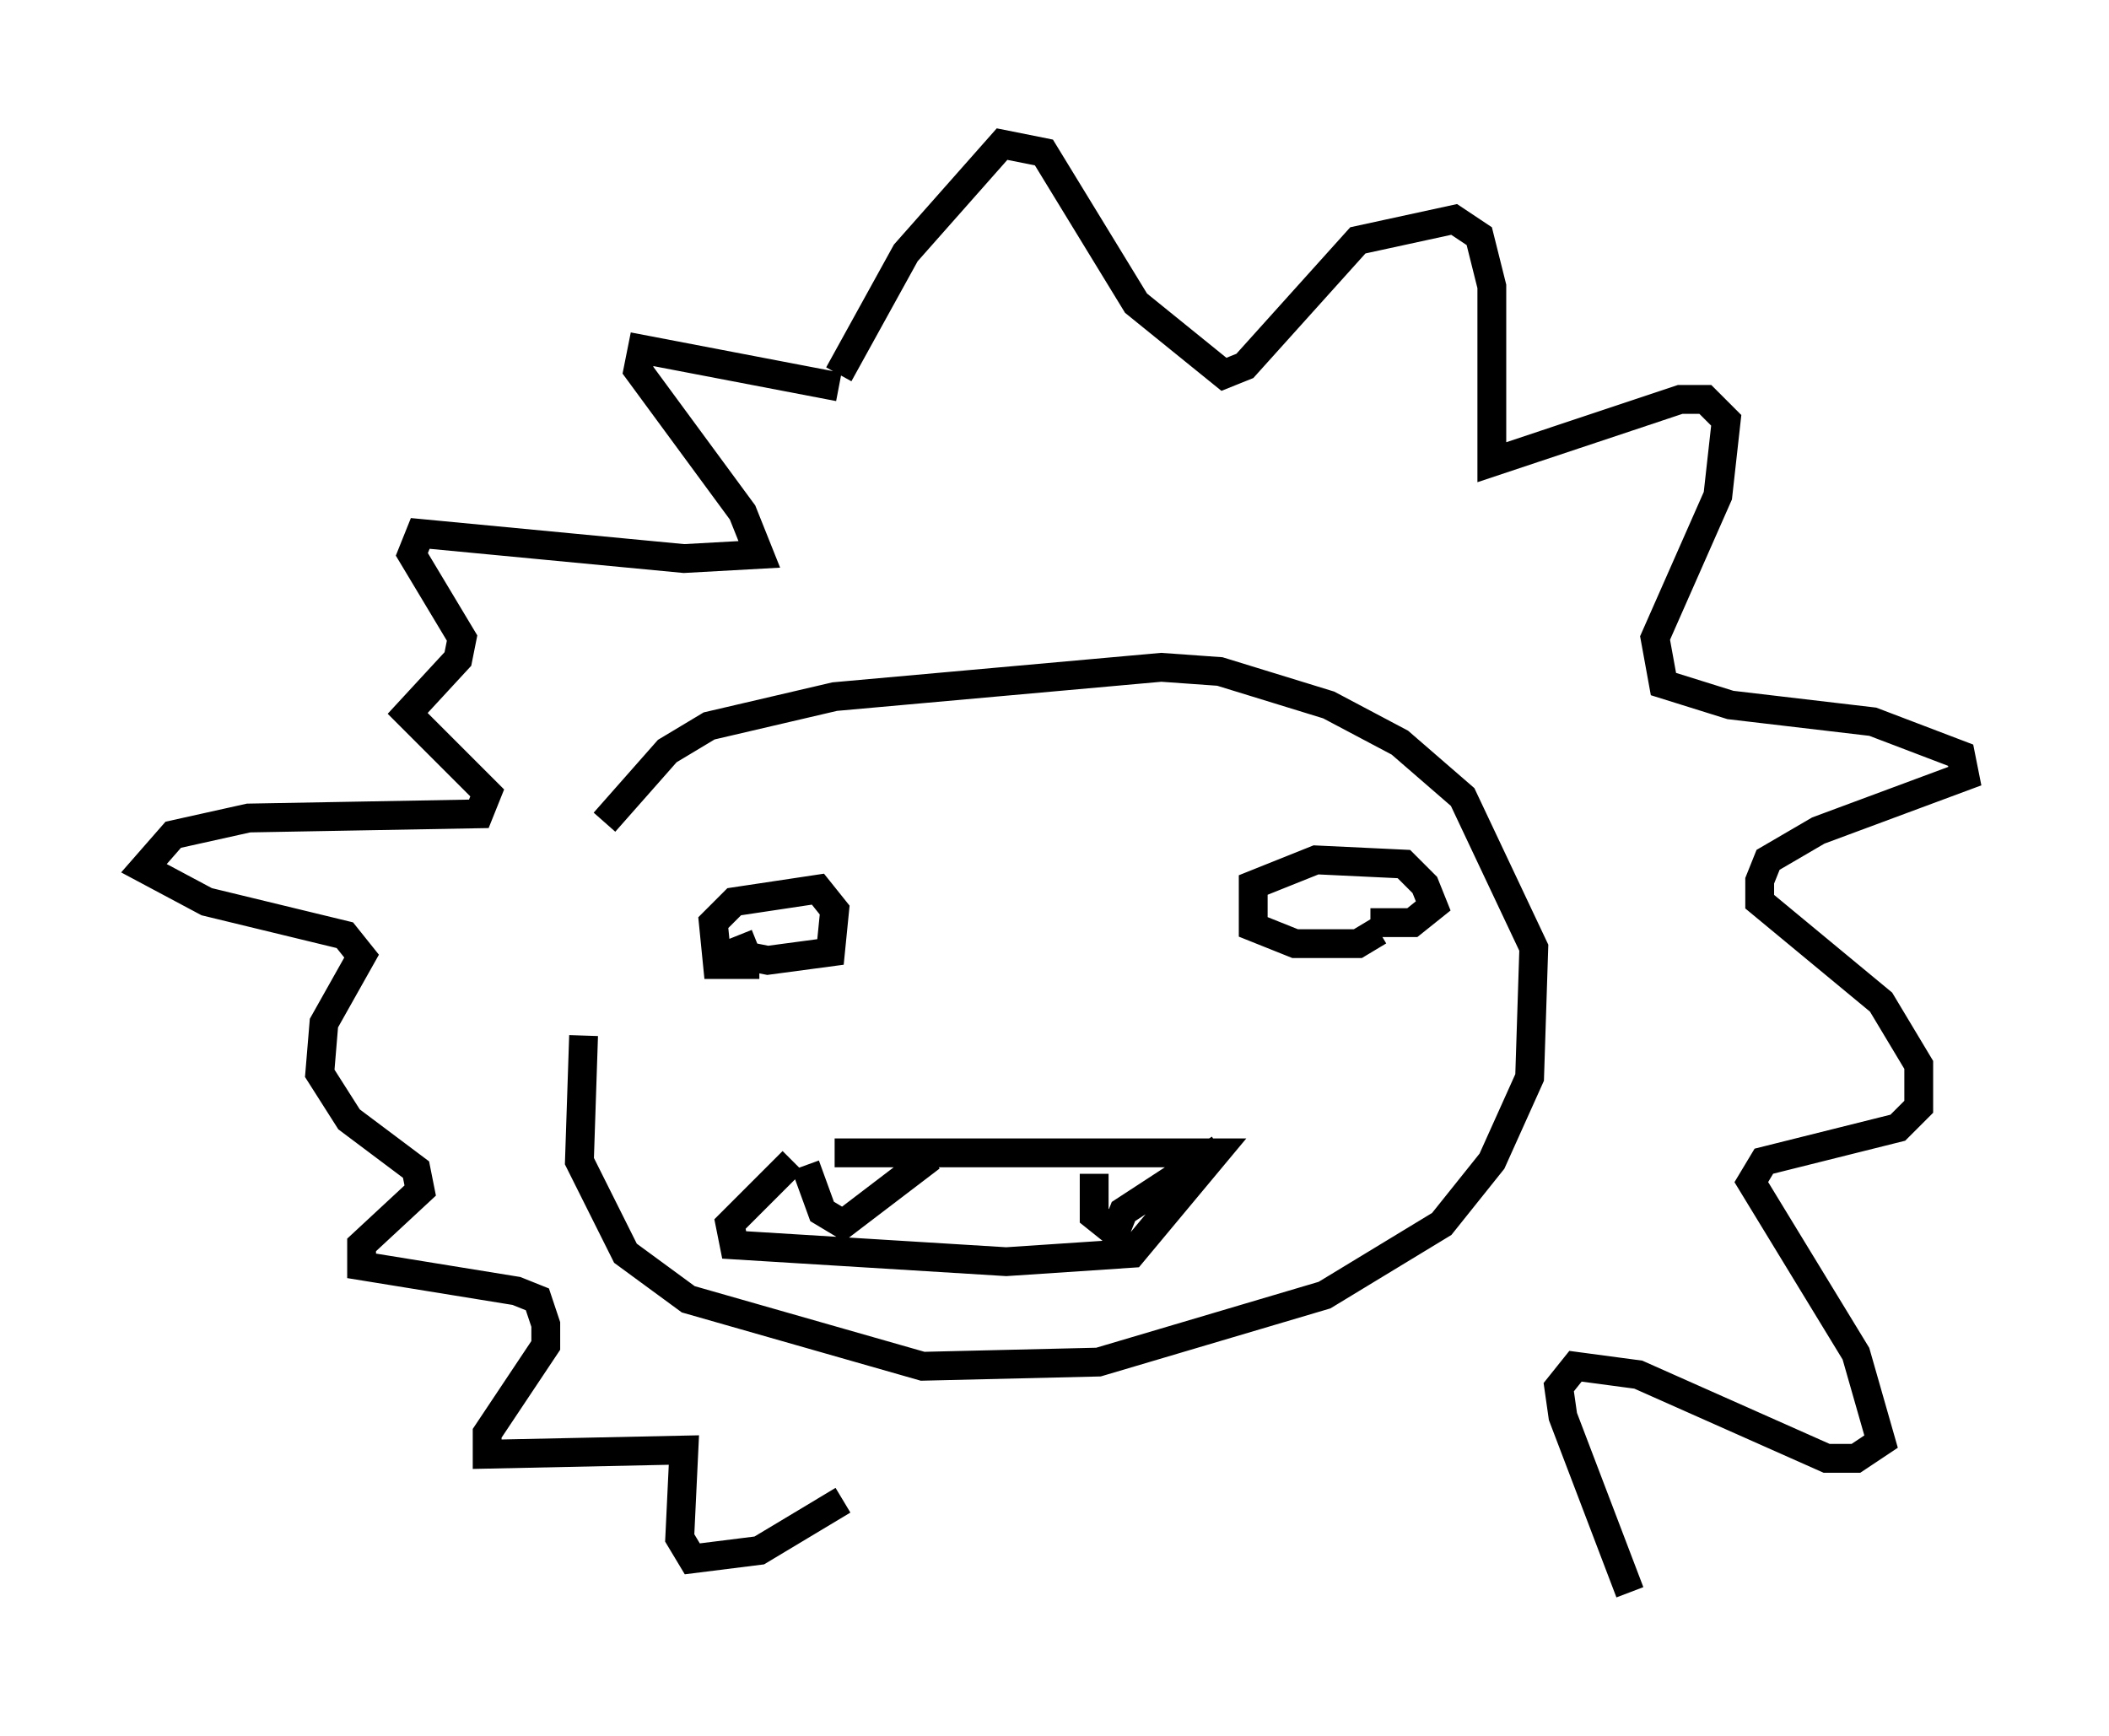 <?xml version="1.0" encoding="utf-8" ?>
<svg baseProfile="full" height="60.257" version="1.1" width="73.184" xmlns="http://www.w3.org/2000/svg" xmlns:ev="http://www.w3.org/2001/xml-events" xmlns:xlink="http://www.w3.org/1999/xlink"><defs /><rect fill="white" height="60.257" width="73.184" x="0" y="0" /><path d="M22.43, 27.223 m-2.179, 8.715 l-0.145, 4.358 1.598, 3.196 l2.179, 1.598 8.134, 2.324 l6.101, -0.145 7.844, -2.324 l4.067, -2.469 1.743, -2.179 l1.307, -2.905 0.145, -4.503 l-2.469, -5.229 -2.179, -1.888 l-2.469, -1.307 -3.777, -1.162 l-2.034, -0.145 -11.33, 1.017 l-4.358, 1.017 -1.453, 0.872 l-2.179, 2.469 m5.374, 4.939 l-1.453, 0.0 -0.145, -1.453 l0.726, -0.726 2.905, -0.436 l0.581, 0.726 -0.145, 1.453 l-2.179, 0.291 -0.726, -0.145 l-0.291, -0.726 m22.223, -0.145 l-0.726, 0.436 -2.179, 0.0 l-1.453, -0.581 0.0, -1.453 l2.179, -0.872 3.05, 0.145 l0.726, 0.726 0.291, 0.726 l-0.726, 0.581 -1.453, 0.0 m-18.592, 7.989 l13.218, 0.0 -2.905, 3.486 l-4.358, 0.291 -9.441, -0.581 l-0.145, -0.726 2.179, -2.179 m0.436, 0.145 l0.581, 1.598 0.726, 0.436 l3.05, -2.324 m5.665, 0.581 l0.0, 1.453 0.726, 0.581 l0.291, -0.726 3.341, -2.179 m-13.218, -26.436 l-6.827, -1.307 -0.145, 0.726 l3.631, 4.939 0.581, 1.453 l-2.615, 0.145 -9.151, -0.872 l-0.291, 0.726 1.743, 2.905 l-0.145, 0.726 -1.743, 1.888 l2.76, 2.76 -0.291, 0.726 l-7.989, 0.145 -2.615, 0.581 l-1.017, 1.162 2.179, 1.162 l4.793, 1.162 0.581, 0.726 l-1.307, 2.324 -0.145, 1.743 l1.017, 1.598 2.324, 1.743 l0.145, 0.726 -2.034, 1.888 l0.0, 0.726 5.374, 0.872 l0.726, 0.291 0.291, 0.872 l0.0, 0.726 -2.034, 3.05 l0.0, 0.726 6.827, -0.145 l-0.145, 3.05 0.436, 0.726 l2.324, -0.291 2.905, -1.743 m-0.145, -39.073 l2.324, -4.212 3.341, -3.777 l1.453, 0.291 3.196, 5.229 l3.05, 2.469 0.726, -0.291 l3.922, -4.358 3.341, -0.726 l0.872, 0.581 0.436, 1.743 l0.0, 6.101 6.536, -2.179 l0.872, 0.0 0.726, 0.726 l-0.291, 2.615 -2.179, 4.939 l0.291, 1.598 2.324, 0.726 l4.939, 0.581 3.05, 1.162 l0.145, 0.726 -5.084, 1.888 l-1.743, 1.017 -0.291, 0.726 l0.0, 0.726 4.212, 3.486 l1.307, 2.179 0.0, 1.453 l-0.726, 0.726 -4.648, 1.162 l-0.436, 0.726 3.631, 5.955 l0.872, 3.05 -0.872, 0.581 l-1.017, 0.0 -6.536, -2.905 l-2.179, -0.291 -0.581, 0.726 l0.145, 1.017 2.324, 6.101 " fill="none" stroke="black" stroke-width="1" /></svg>